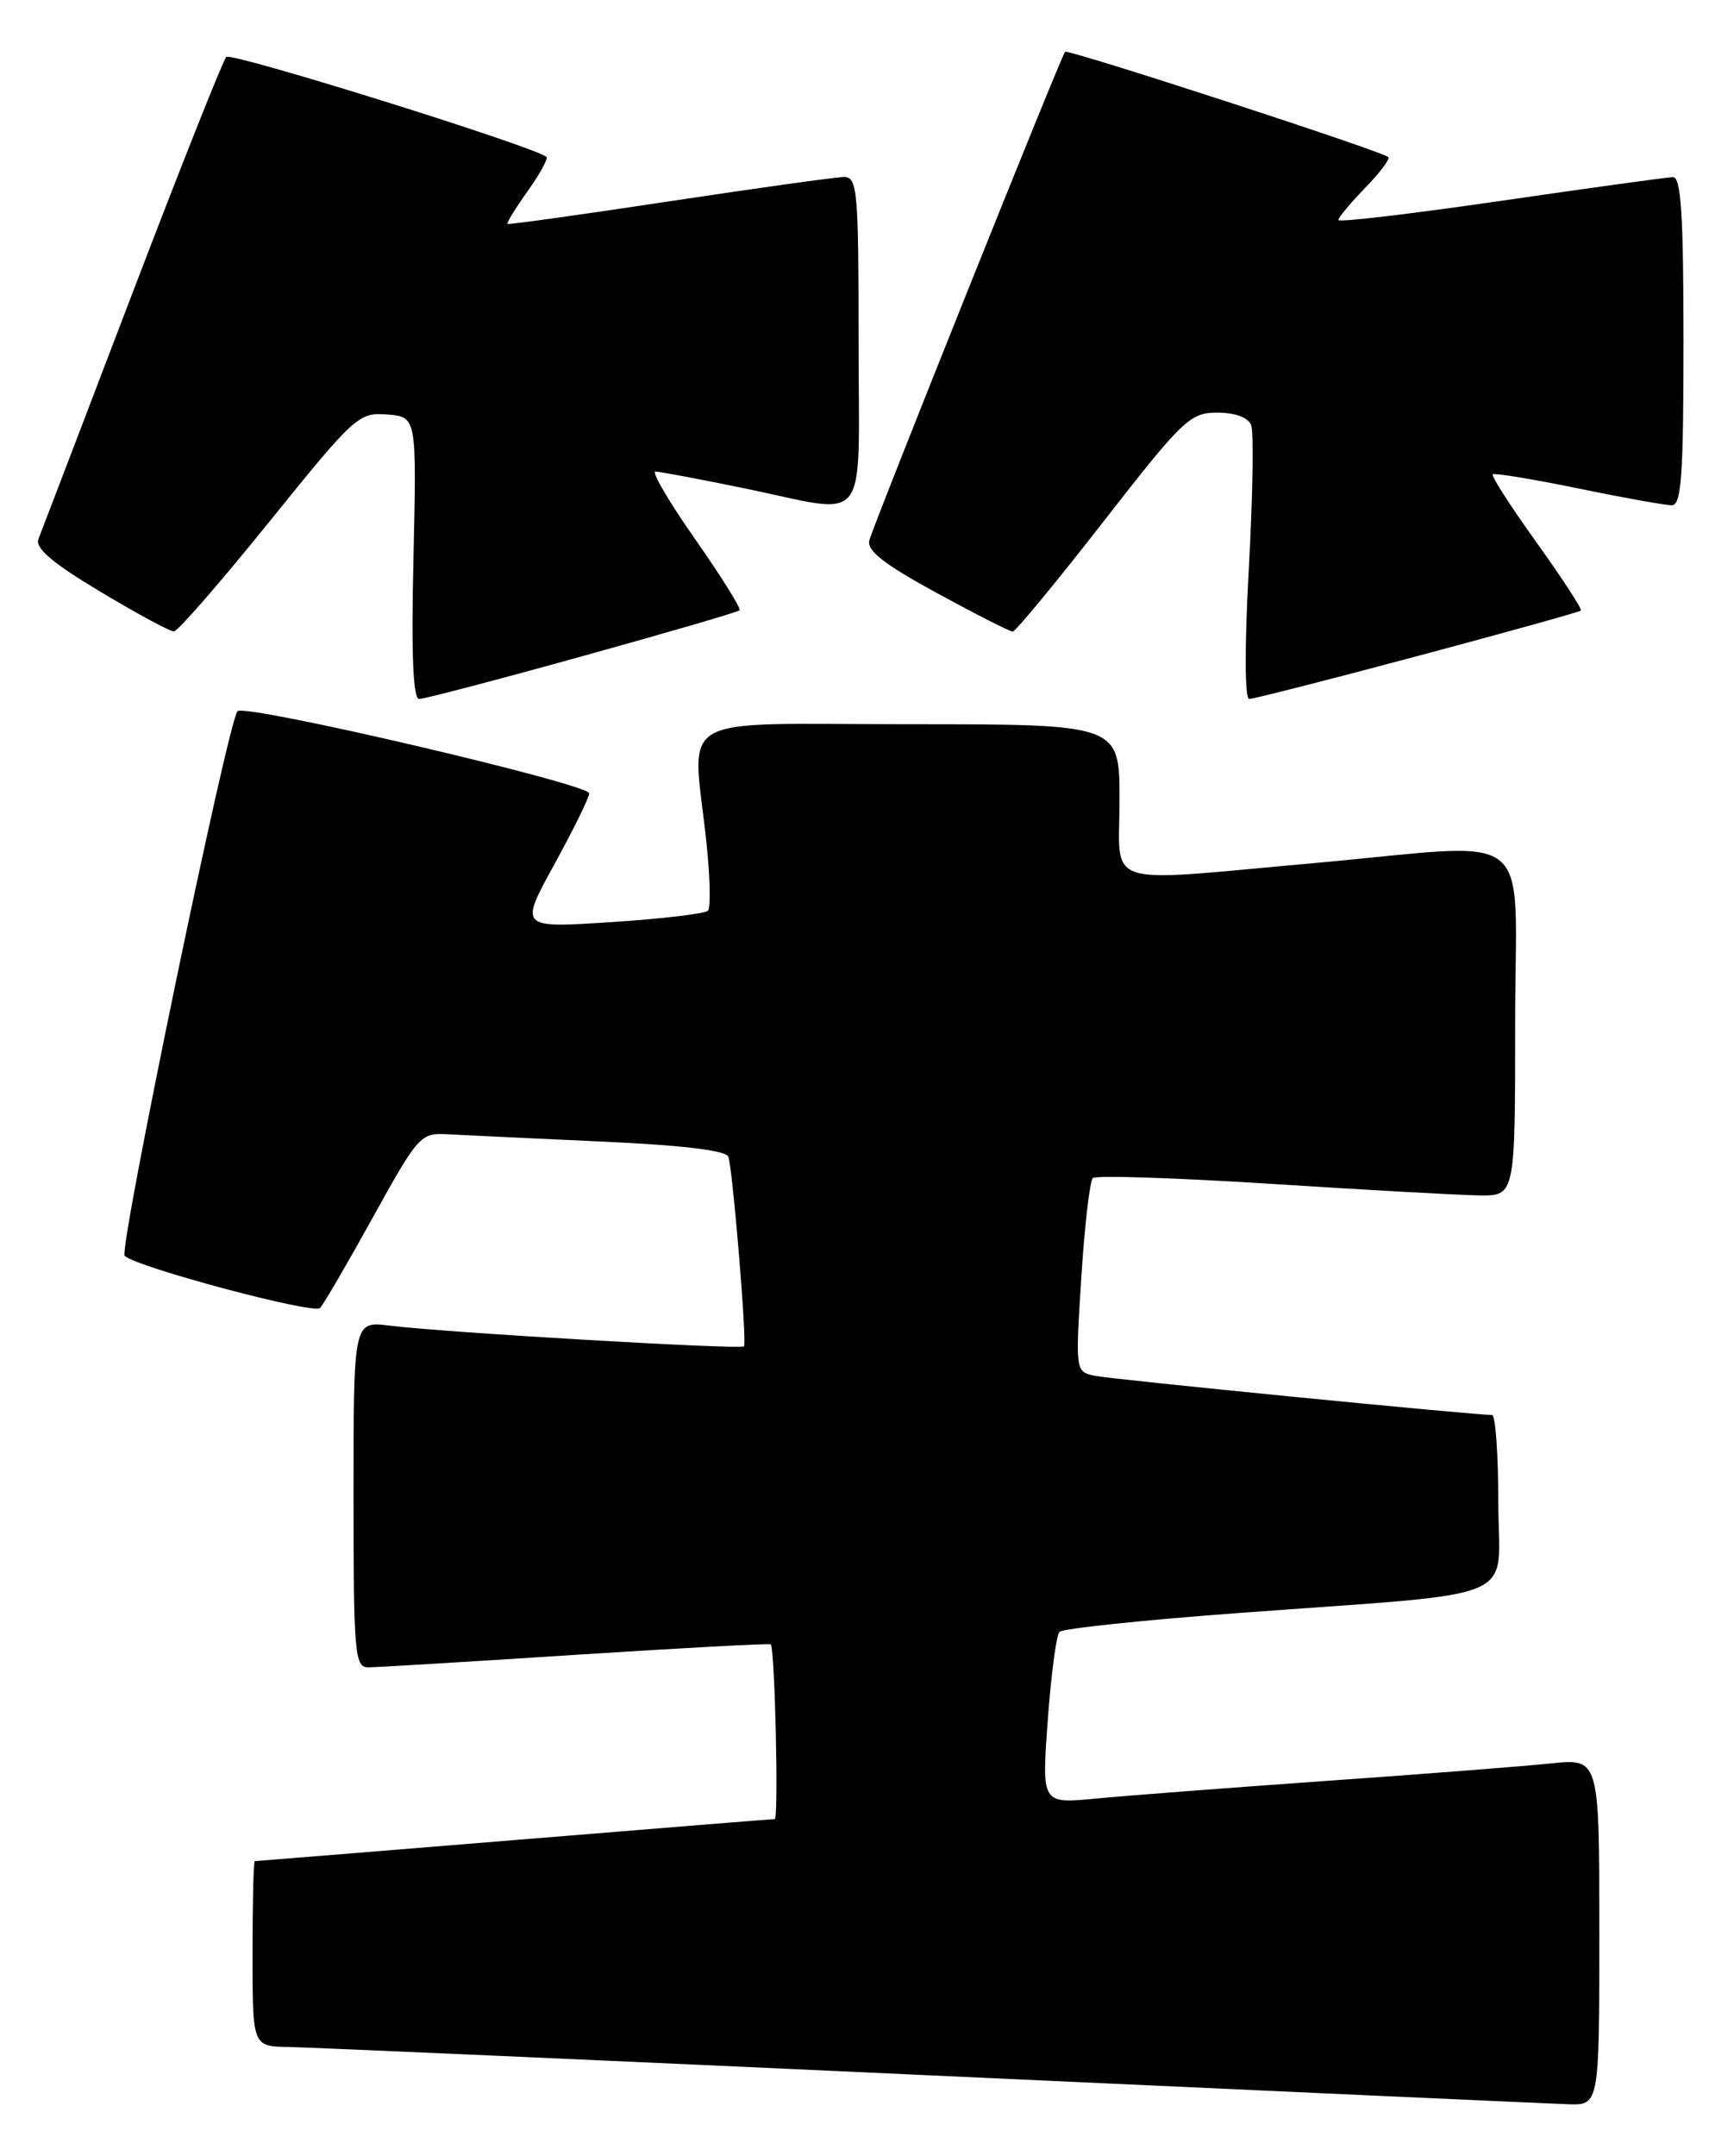 <?xml version="1.0" encoding="UTF-8" standalone="no"?>
<!DOCTYPE svg PUBLIC "-//W3C//DTD SVG 1.1//EN" "http://www.w3.org/Graphics/SVG/1.1/DTD/svg11.dtd" >
<svg xmlns="http://www.w3.org/2000/svg" xmlns:xlink="http://www.w3.org/1999/xlink" version="1.1" viewBox="0 0 206 256">
 <g >
 <path fill="currentColor"
d=" M 190.00 229.40 C 190.00 208.80 190.00 208.80 184.25 209.40 C 181.09 209.73 169.05 210.67 157.50 211.48 C 145.95 212.30 133.63 213.24 130.12 213.58 C 123.75 214.19 123.75 214.19 124.47 204.34 C 124.86 198.93 125.49 194.18 125.86 193.78 C 126.23 193.39 135.75 192.38 147.02 191.55 C 181.64 188.97 178.00 190.52 178.00 178.43 C 178.00 172.69 177.66 168.01 177.25 168.02 C 175.38 168.06 132.24 163.81 130.12 163.38 C 127.75 162.90 127.75 162.90 128.46 151.70 C 128.85 145.54 129.47 140.22 129.83 139.89 C 130.20 139.55 139.72 139.86 151.00 140.58 C 162.28 141.30 173.41 141.92 175.75 141.95 C 180.00 142.00 180.00 142.00 180.00 121.50 C 180.00 97.69 183.02 100.08 156.00 102.50 C 130.52 104.78 133.00 105.59 133.00 95.00 C 133.00 86.00 133.00 86.00 108.00 86.00 C 79.52 86.00 82.26 84.41 83.92 100.00 C 84.36 104.12 84.44 107.79 84.11 108.14 C 83.77 108.50 78.60 109.11 72.60 109.50 C 61.70 110.21 61.70 110.21 65.85 102.65 C 68.13 98.50 70.00 94.70 70.00 94.21 C 70.00 93.09 29.13 83.54 28.22 84.45 C 27.10 85.56 14.07 148.45 14.81 149.13 C 16.30 150.50 37.30 156.10 38.02 155.32 C 38.45 154.87 41.29 150.00 44.33 144.50 C 49.70 134.80 49.97 134.51 53.18 134.69 C 55.01 134.79 63.17 135.18 71.32 135.55 C 81.00 135.98 86.28 136.61 86.53 137.36 C 87.06 138.93 88.75 159.41 88.39 159.87 C 88.06 160.29 52.80 158.23 46.25 157.41 C 42.00 156.88 42.00 156.88 42.00 177.44 C 42.00 196.36 42.14 198.00 43.75 197.99 C 44.71 197.99 55.82 197.32 68.43 196.50 C 81.04 195.69 91.45 195.13 91.57 195.26 C 92.06 195.83 92.52 216.00 92.04 216.01 C 91.74 216.01 77.78 217.14 61.02 218.51 C 44.25 219.88 30.41 221.00 30.27 221.00 C 30.12 221.00 30.00 225.95 30.00 232.00 C 30.00 243.00 30.00 243.00 34.25 243.07 C 36.59 243.11 70.90 244.62 110.50 246.44 C 150.10 248.26 184.19 249.80 186.25 249.87 C 190.00 250.00 190.00 250.00 190.00 229.40 Z  M 69.18 77.92 C 79.25 75.13 87.66 72.68 87.86 72.47 C 88.07 72.27 85.70 68.48 82.60 64.05 C 79.49 59.62 77.37 56.00 77.87 56.00 C 78.37 56.00 83.15 56.90 88.50 58.00 C 103.56 61.10 102.00 63.12 102.00 40.50 C 102.00 22.59 101.86 21.00 100.25 21.02 C 99.29 21.03 89.95 22.33 79.50 23.91 C 69.05 25.49 60.40 26.70 60.28 26.59 C 60.16 26.48 61.24 24.73 62.69 22.69 C 64.14 20.66 65.14 18.83 64.91 18.63 C 63.50 17.41 27.45 6.15 26.88 6.76 C 26.49 7.17 21.44 19.88 15.66 35.00 C 9.89 50.12 4.89 63.18 4.57 64.00 C 4.14 65.08 6.20 66.84 11.90 70.25 C 16.25 72.86 20.20 74.99 20.66 74.98 C 21.12 74.97 26.22 69.11 32.00 61.95 C 42.14 49.39 42.62 48.95 46.00 49.22 C 49.50 49.50 49.50 49.50 49.12 66.25 C 48.85 77.73 49.07 83.00 49.80 83.00 C 50.39 83.00 59.11 80.72 69.18 77.92 Z  M 168.41 77.90 C 178.91 75.10 187.64 72.67 187.81 72.50 C 187.98 72.34 185.62 68.71 182.56 64.44 C 179.49 60.17 177.14 56.52 177.34 56.33 C 177.53 56.14 182.08 56.89 187.45 57.99 C 192.82 59.10 197.85 60.00 198.61 60.00 C 199.75 60.00 200.00 56.48 200.00 40.50 C 200.00 25.55 199.71 21.01 198.75 21.03 C 198.06 21.05 188.84 22.32 178.25 23.86 C 167.66 25.40 159.00 26.42 159.00 26.13 C 159.00 25.83 160.43 24.12 162.18 22.31 C 163.93 20.51 165.17 18.86 164.93 18.65 C 164.10 17.92 126.87 5.80 126.53 6.15 C 126.08 6.60 103.89 61.98 103.28 64.15 C 102.94 65.37 105.00 66.99 111.26 70.40 C 115.90 72.93 119.97 75.00 120.31 75.00 C 120.64 75.00 125.47 69.15 131.04 62.00 C 140.54 49.80 141.38 49.00 144.61 49.00 C 146.76 49.00 148.28 49.57 148.64 50.50 C 148.96 51.33 148.83 58.98 148.36 67.51 C 147.85 76.73 147.87 83.00 148.41 83.00 C 148.90 83.00 157.90 80.71 168.41 77.90 Z "/>
</g>
</svg>